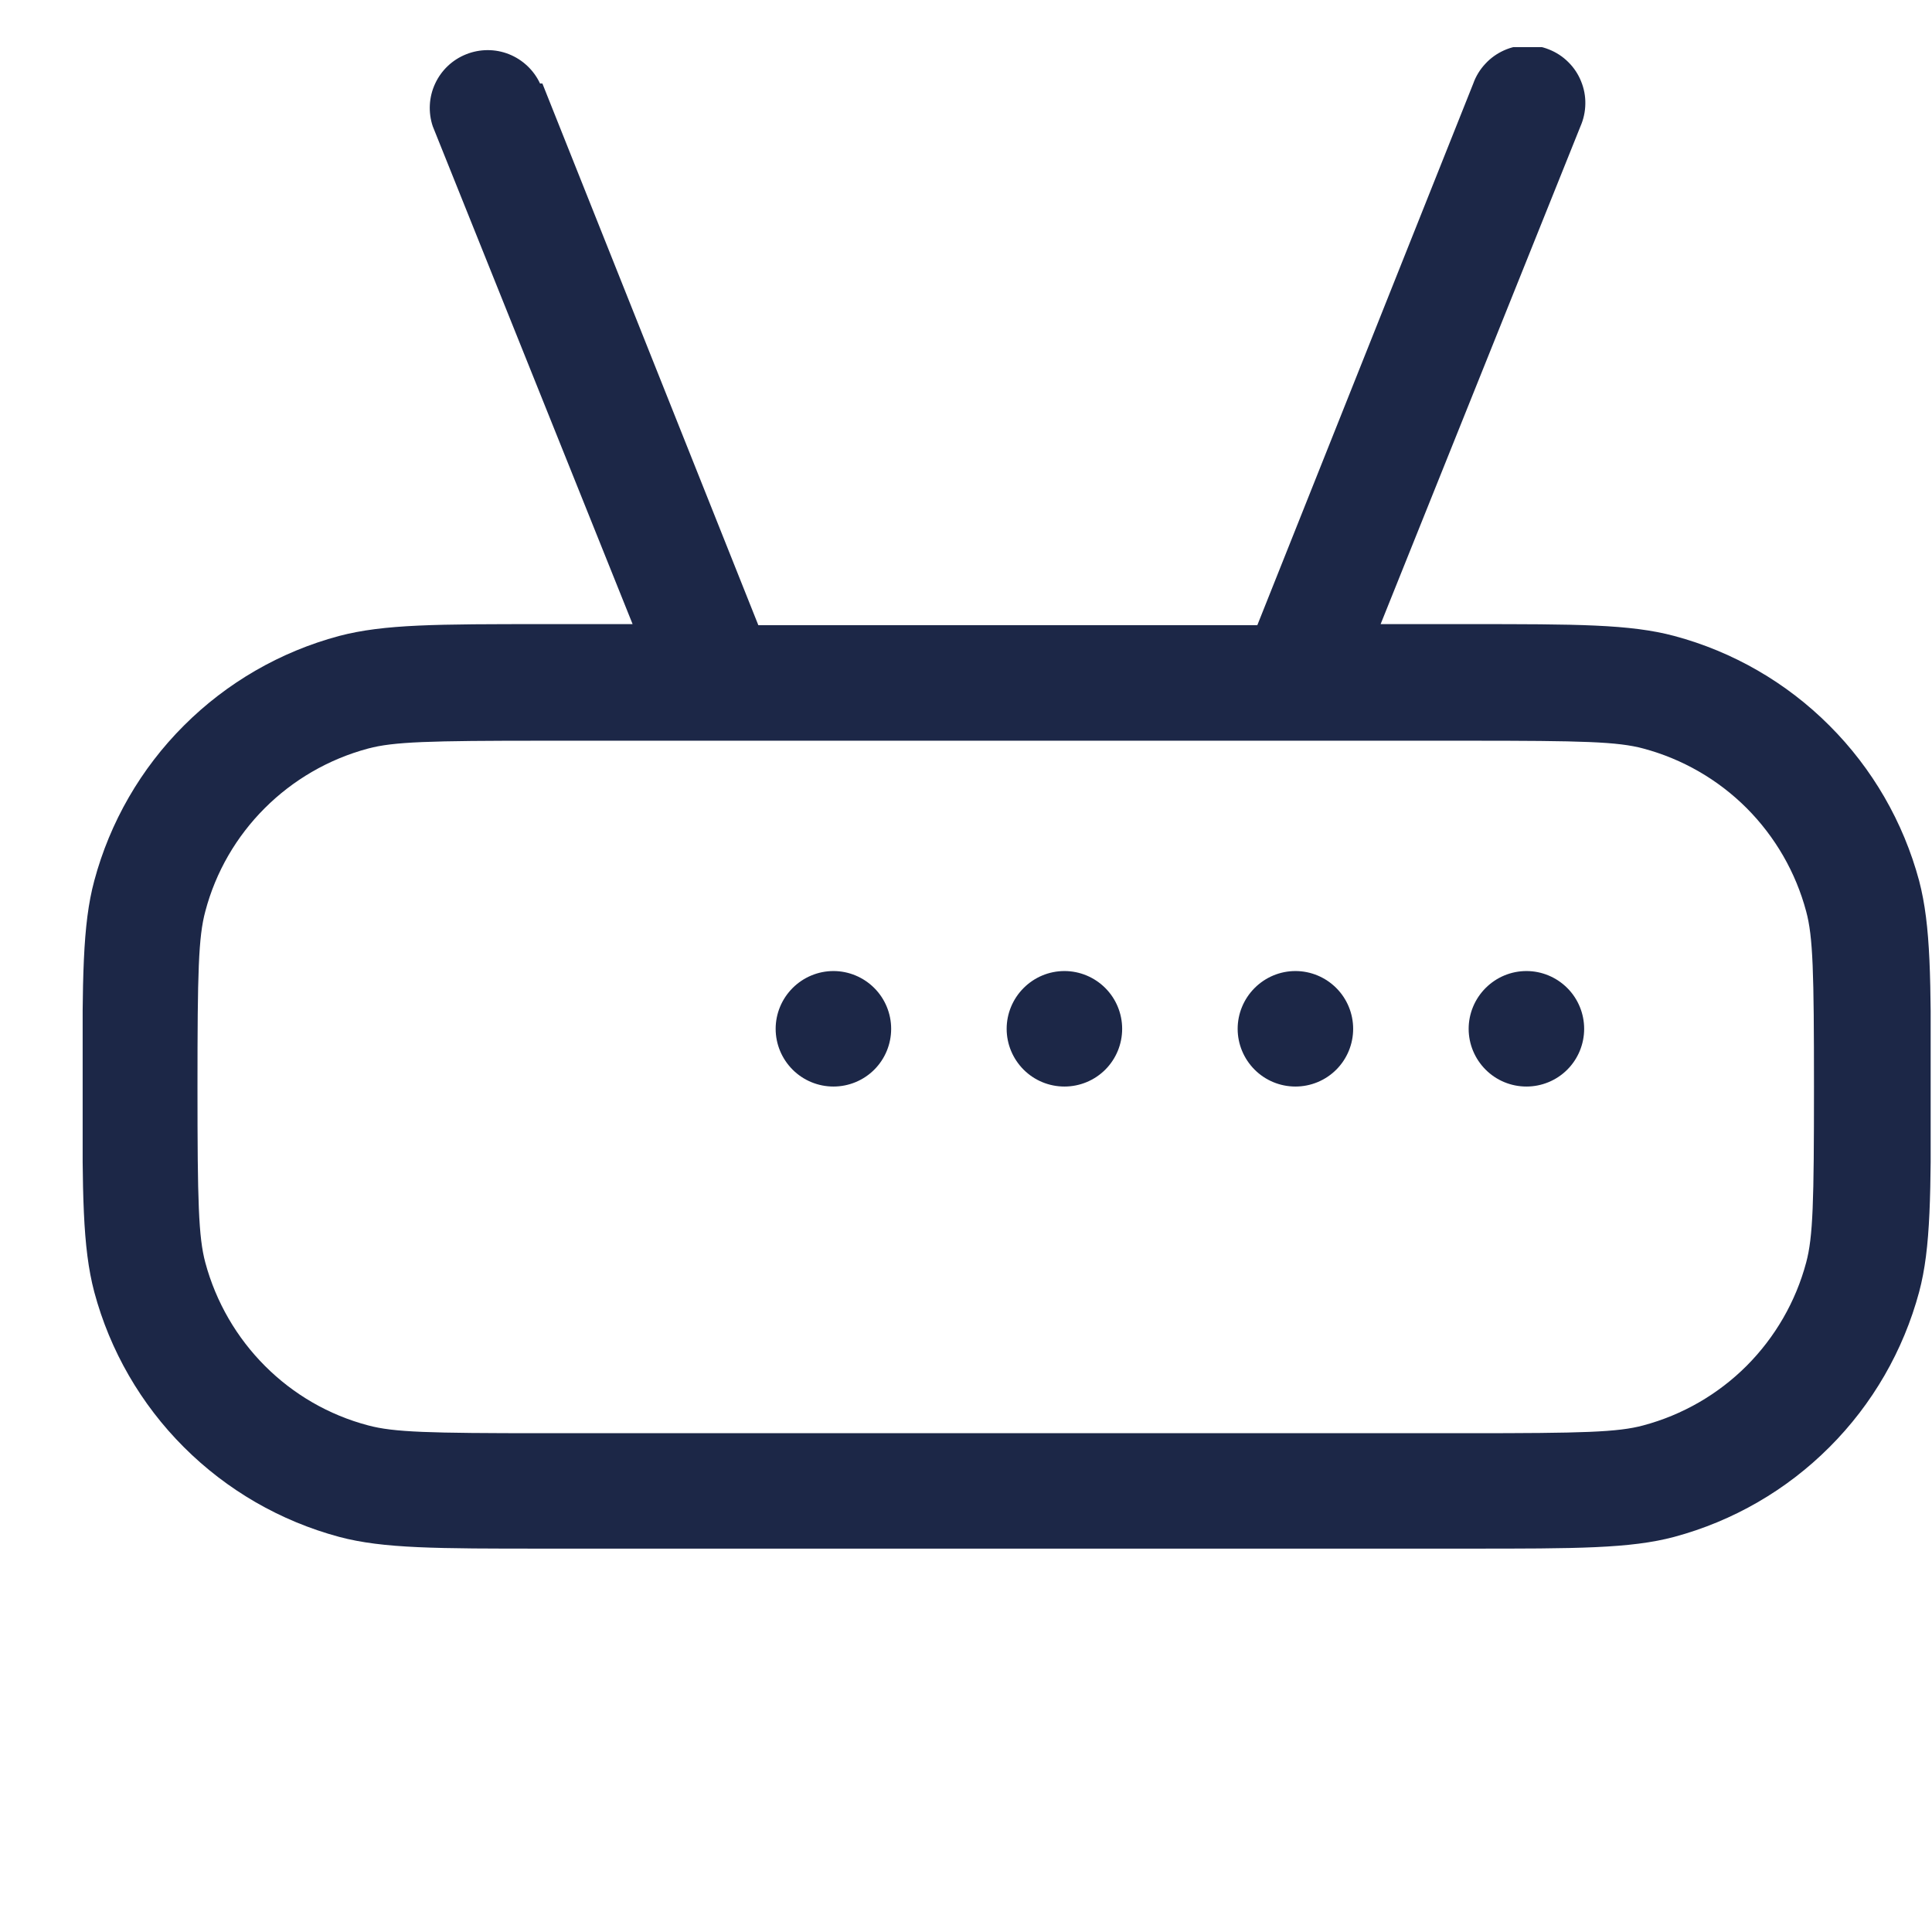 <svg width="23" height="23" viewBox="0 0 23 23" fill="none" xmlns="http://www.w3.org/2000/svg">
<g clip-path="url(#clip0_121_81)">
<path d="M9.922 11.56C9.74 11.56 9.565 11.633 9.436 11.762C9.307 11.891 9.234 12.066 9.234 12.248C9.234 12.43 9.307 12.605 9.436 12.734C9.565 12.863 9.74 12.935 9.922 12.935C10.104 12.935 10.279 12.863 10.408 12.734C10.537 12.605 10.609 12.43 10.609 12.248C10.609 12.066 10.537 11.891 10.408 11.762C10.279 11.633 10.104 11.56 9.922 11.56ZM12.672 11.56C12.489 11.56 12.315 11.633 12.186 11.762C12.057 11.891 11.984 12.066 11.984 12.248C11.984 12.43 12.057 12.605 12.186 12.734C12.315 12.863 12.489 12.935 12.672 12.935C12.854 12.935 13.029 12.863 13.158 12.734C13.287 12.605 13.359 12.43 13.359 12.248C13.359 12.066 13.287 11.891 13.158 11.762C13.029 11.633 12.854 11.56 12.672 11.56ZM14.734 12.248C14.734 12.066 14.807 11.891 14.936 11.762C15.065 11.633 15.239 11.56 15.422 11.56C15.604 11.56 15.779 11.633 15.908 11.762C16.037 11.891 16.109 12.066 16.109 12.248C16.109 12.43 16.037 12.605 15.908 12.734C15.779 12.863 15.604 12.935 15.422 12.935C15.239 12.935 15.065 12.863 14.936 12.734C14.807 12.605 14.734 12.43 14.734 12.248ZM18.172 11.56C17.989 11.56 17.815 11.633 17.686 11.762C17.557 11.891 17.484 12.066 17.484 12.248C17.484 12.43 17.557 12.605 17.686 12.734C17.815 12.863 17.989 12.935 18.172 12.935C18.354 12.935 18.529 12.863 18.658 12.734C18.787 12.605 18.859 12.43 18.859 12.248C18.859 12.066 18.787 11.891 18.658 11.762C18.529 11.633 18.354 11.56 18.172 11.56Z" fill="#1C2747"/>
<path fill-rule="evenodd" clip-rule="evenodd" d="M6.429 0.994C6.355 0.835 6.222 0.71 6.059 0.645C5.895 0.58 5.713 0.581 5.55 0.646C5.386 0.711 5.254 0.836 5.18 0.996C5.106 1.155 5.096 1.337 5.152 1.504L7.531 7.43H6.484C5.205 7.43 4.573 7.43 4.037 7.571C3.338 7.758 2.701 8.126 2.189 8.638C1.677 9.149 1.309 9.787 1.122 10.486C0.981 11.011 0.981 11.649 0.981 12.933C0.981 14.212 0.981 14.844 1.122 15.38C1.309 16.079 1.677 16.717 2.189 17.228C2.701 17.74 3.338 18.108 4.037 18.296C4.562 18.436 5.2 18.436 6.484 18.436H17.484C18.763 18.436 19.409 18.436 19.932 18.296C20.631 18.108 21.268 17.74 21.779 17.228C22.291 16.717 22.659 16.079 22.847 15.38C22.987 14.855 22.987 14.216 22.987 12.933C22.987 11.654 22.987 11.022 22.847 10.486C22.659 9.787 22.291 9.149 21.779 8.638C21.268 8.126 20.631 7.758 19.932 7.571C19.406 7.43 18.768 7.43 17.484 7.43H16.436L18.815 1.504C18.852 1.42 18.872 1.328 18.873 1.236C18.875 1.144 18.857 1.052 18.822 0.967C18.788 0.882 18.736 0.804 18.67 0.739C18.605 0.674 18.527 0.623 18.441 0.589C18.355 0.554 18.264 0.538 18.172 0.54C18.079 0.542 17.988 0.562 17.904 0.6C17.82 0.638 17.744 0.692 17.682 0.76C17.619 0.827 17.57 0.907 17.539 0.994L14.968 7.443H9.028L6.457 0.994H6.429ZM15.435 8.818H6.473C5.106 8.818 4.686 8.83 4.383 8.911C3.434 9.165 2.692 9.907 2.444 10.85C2.362 11.155 2.351 11.569 2.351 12.94C2.351 14.307 2.363 14.727 2.444 15.03C2.699 15.979 3.44 16.721 4.383 16.969C4.688 17.051 5.102 17.062 6.473 17.062H17.473C18.84 17.062 19.261 17.051 19.563 16.969C20.028 16.845 20.453 16.6 20.793 16.26C21.133 15.919 21.378 15.495 21.502 15.03C21.584 14.725 21.595 14.311 21.595 12.94C21.595 11.573 21.584 11.152 21.502 10.85C21.378 10.385 21.133 9.961 20.793 9.62C20.453 9.28 20.028 9.035 19.563 8.911C19.258 8.829 18.844 8.818 17.473 8.818H15.424H15.435Z" fill="#1C2747"/>
</g>
<defs>
<clipPath id="clip0_121_81">
<rect width="22" height="22" fill="white" transform="translate(0.984 0.561)"/>
</clipPath>
</defs>
</svg>
